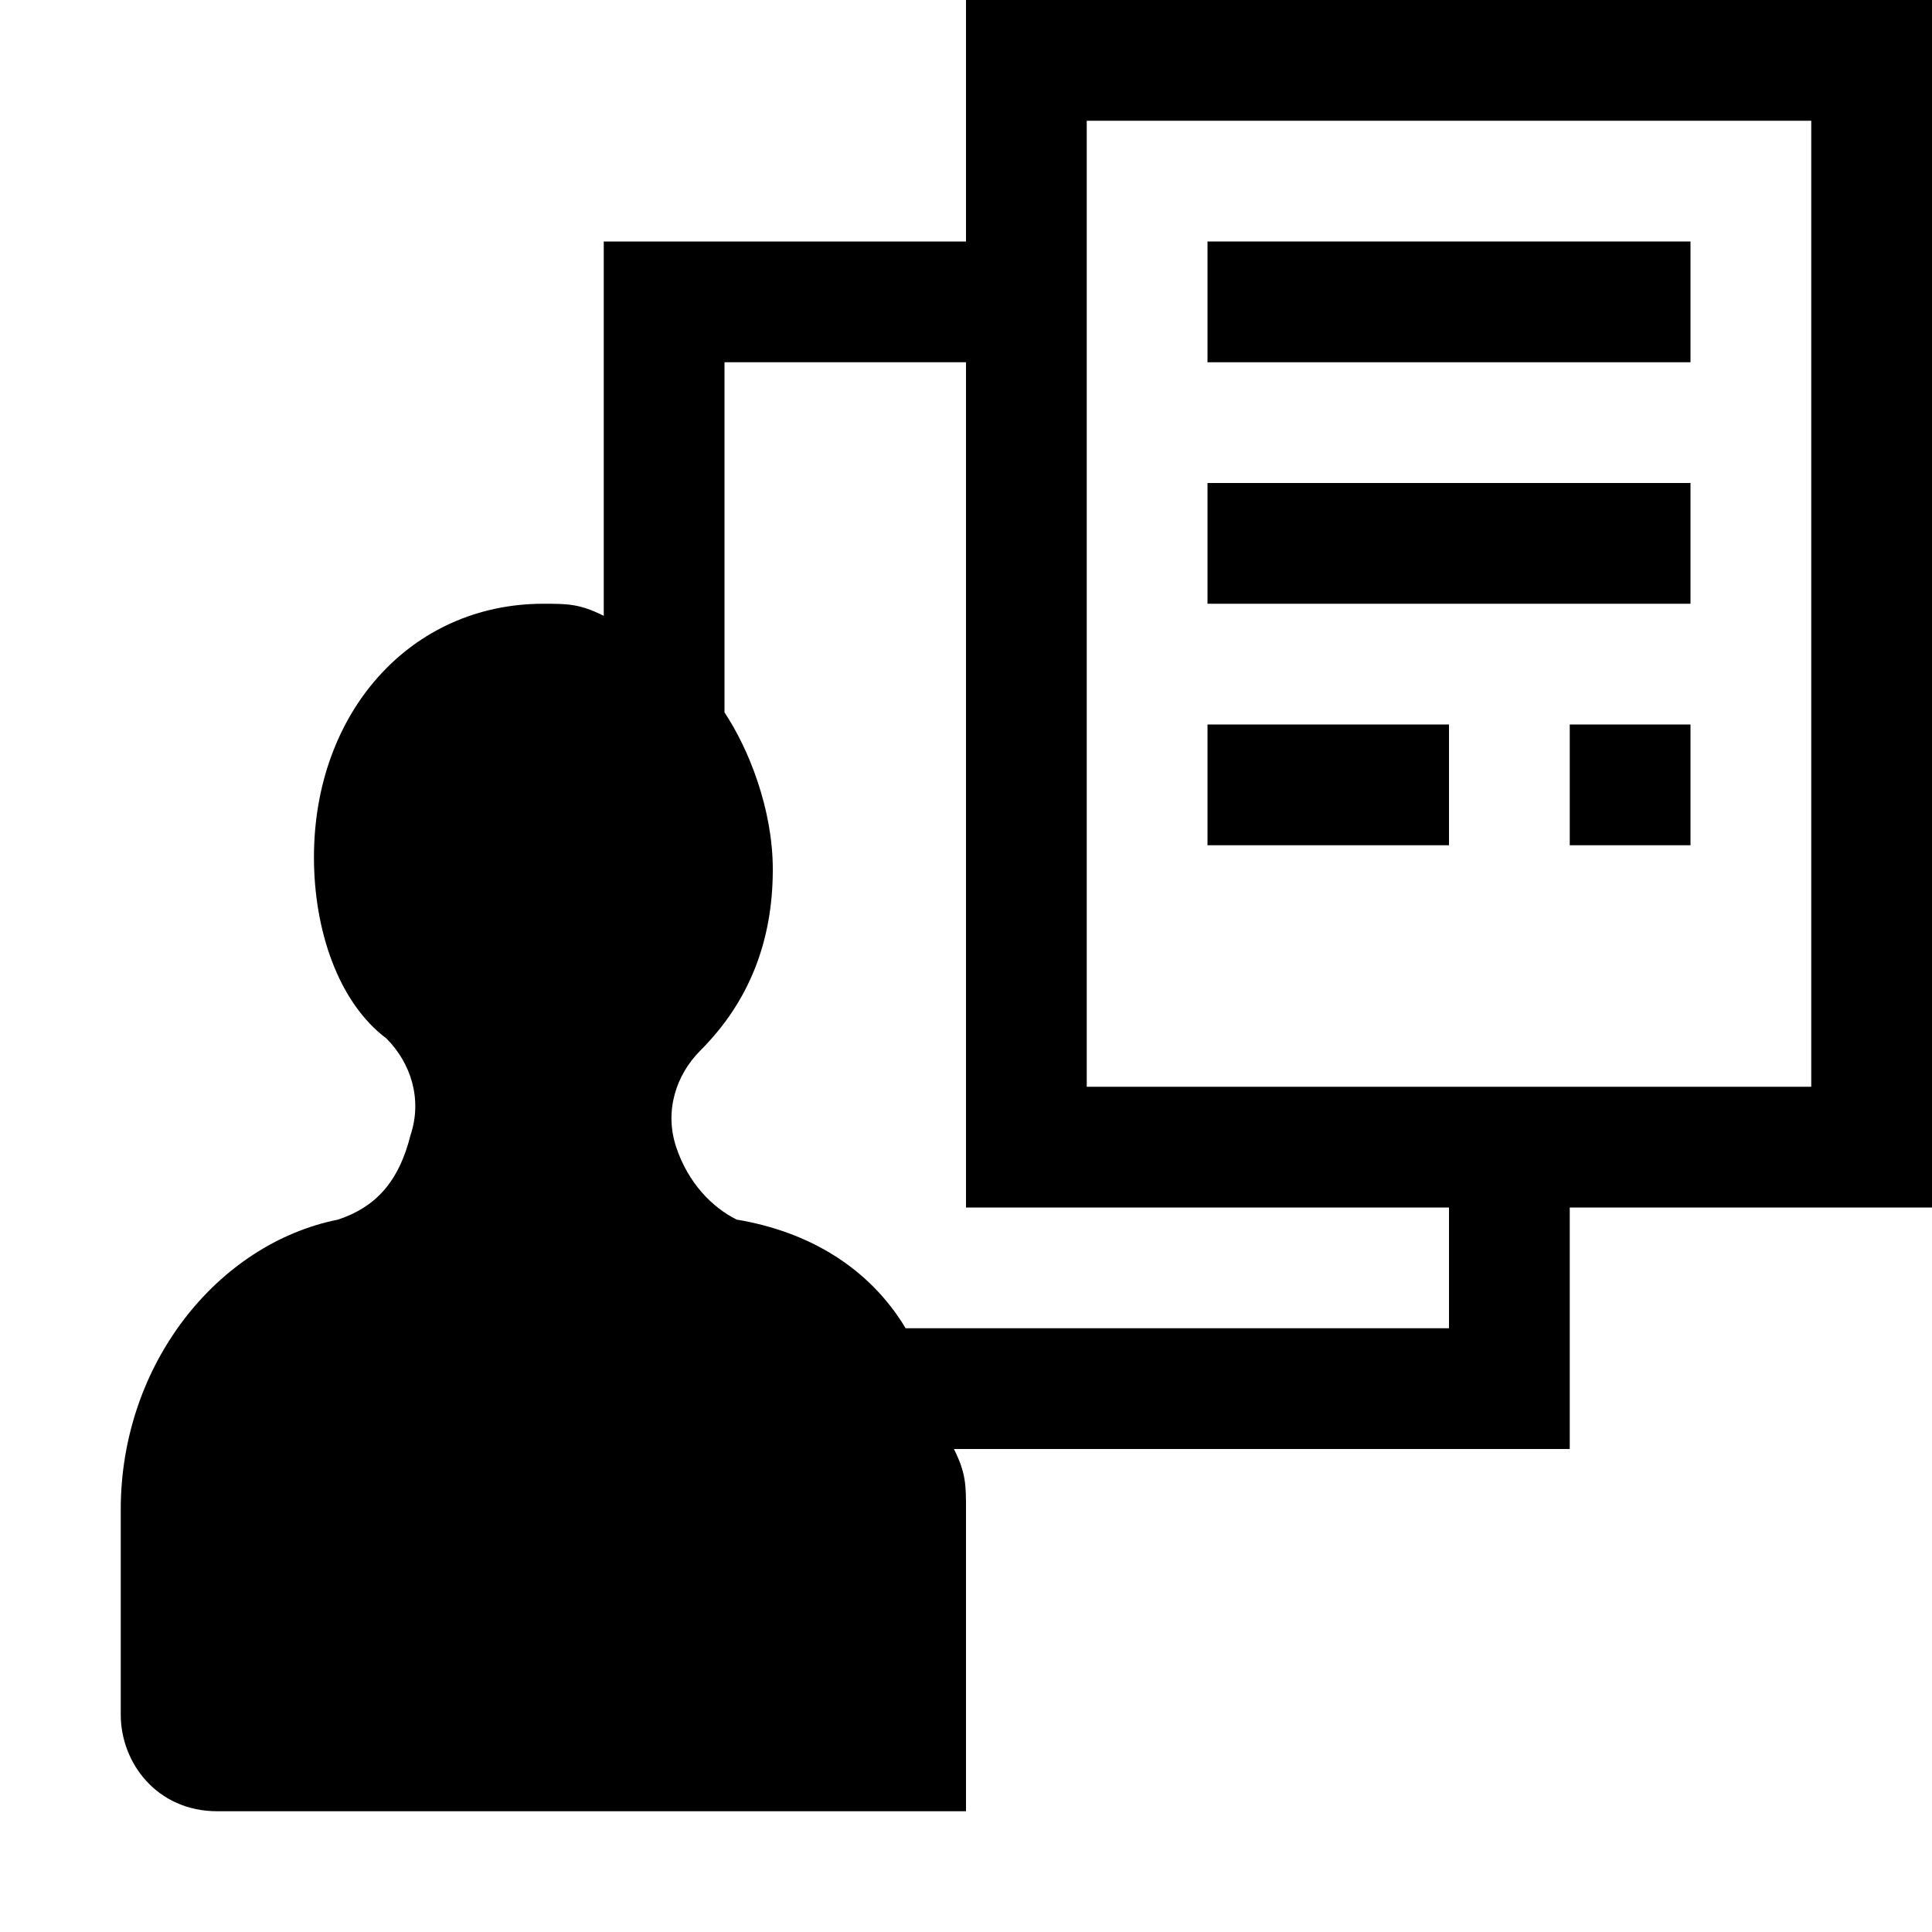 <svg width="16" height="16" viewBox="0 0 16 16" fill="none" xmlns="http://www.w3.org/2000/svg">
<path d="M8 0V2H5V5.1C4.8 5 4.7 5 4.5 5C3.4 5 2.6 5.9 2.6 7.1C2.6 7.7 2.8 8.3 3.2 8.6C3.4 8.8 3.5 9.1 3.4 9.4C3.3 9.8 3.1 10 2.8 10.1C1.8 10.3 1 11.3 1 12.5V14.2C1 14.6 1.3 15 1.8 15H8V12.5C8 12.3 8 12.2 7.9 12H13V10H16V0H8ZM12 11H7.5C7.2 10.5 6.7 10.2 6.1 10.1C5.9 10 5.7 9.8 5.6 9.5C5.5 9.2 5.6 8.9 5.8 8.7C6.2 8.3 6.4 7.8 6.4 7.2C6.4 6.7 6.2 6.2 6 5.9V3H8V10H12V11ZM15 9H9V1H15V9Z" fill="black"/>
<path d="M14 2H10V3H14V2Z" fill="black"/>
<path d="M14 4H10V5H14V4Z" fill="black"/>
<path d="M12 6H10V7H12V6Z" fill="black"/>
<path d="M14 6H13V7H14V6Z" fill="black"/>
</svg>
